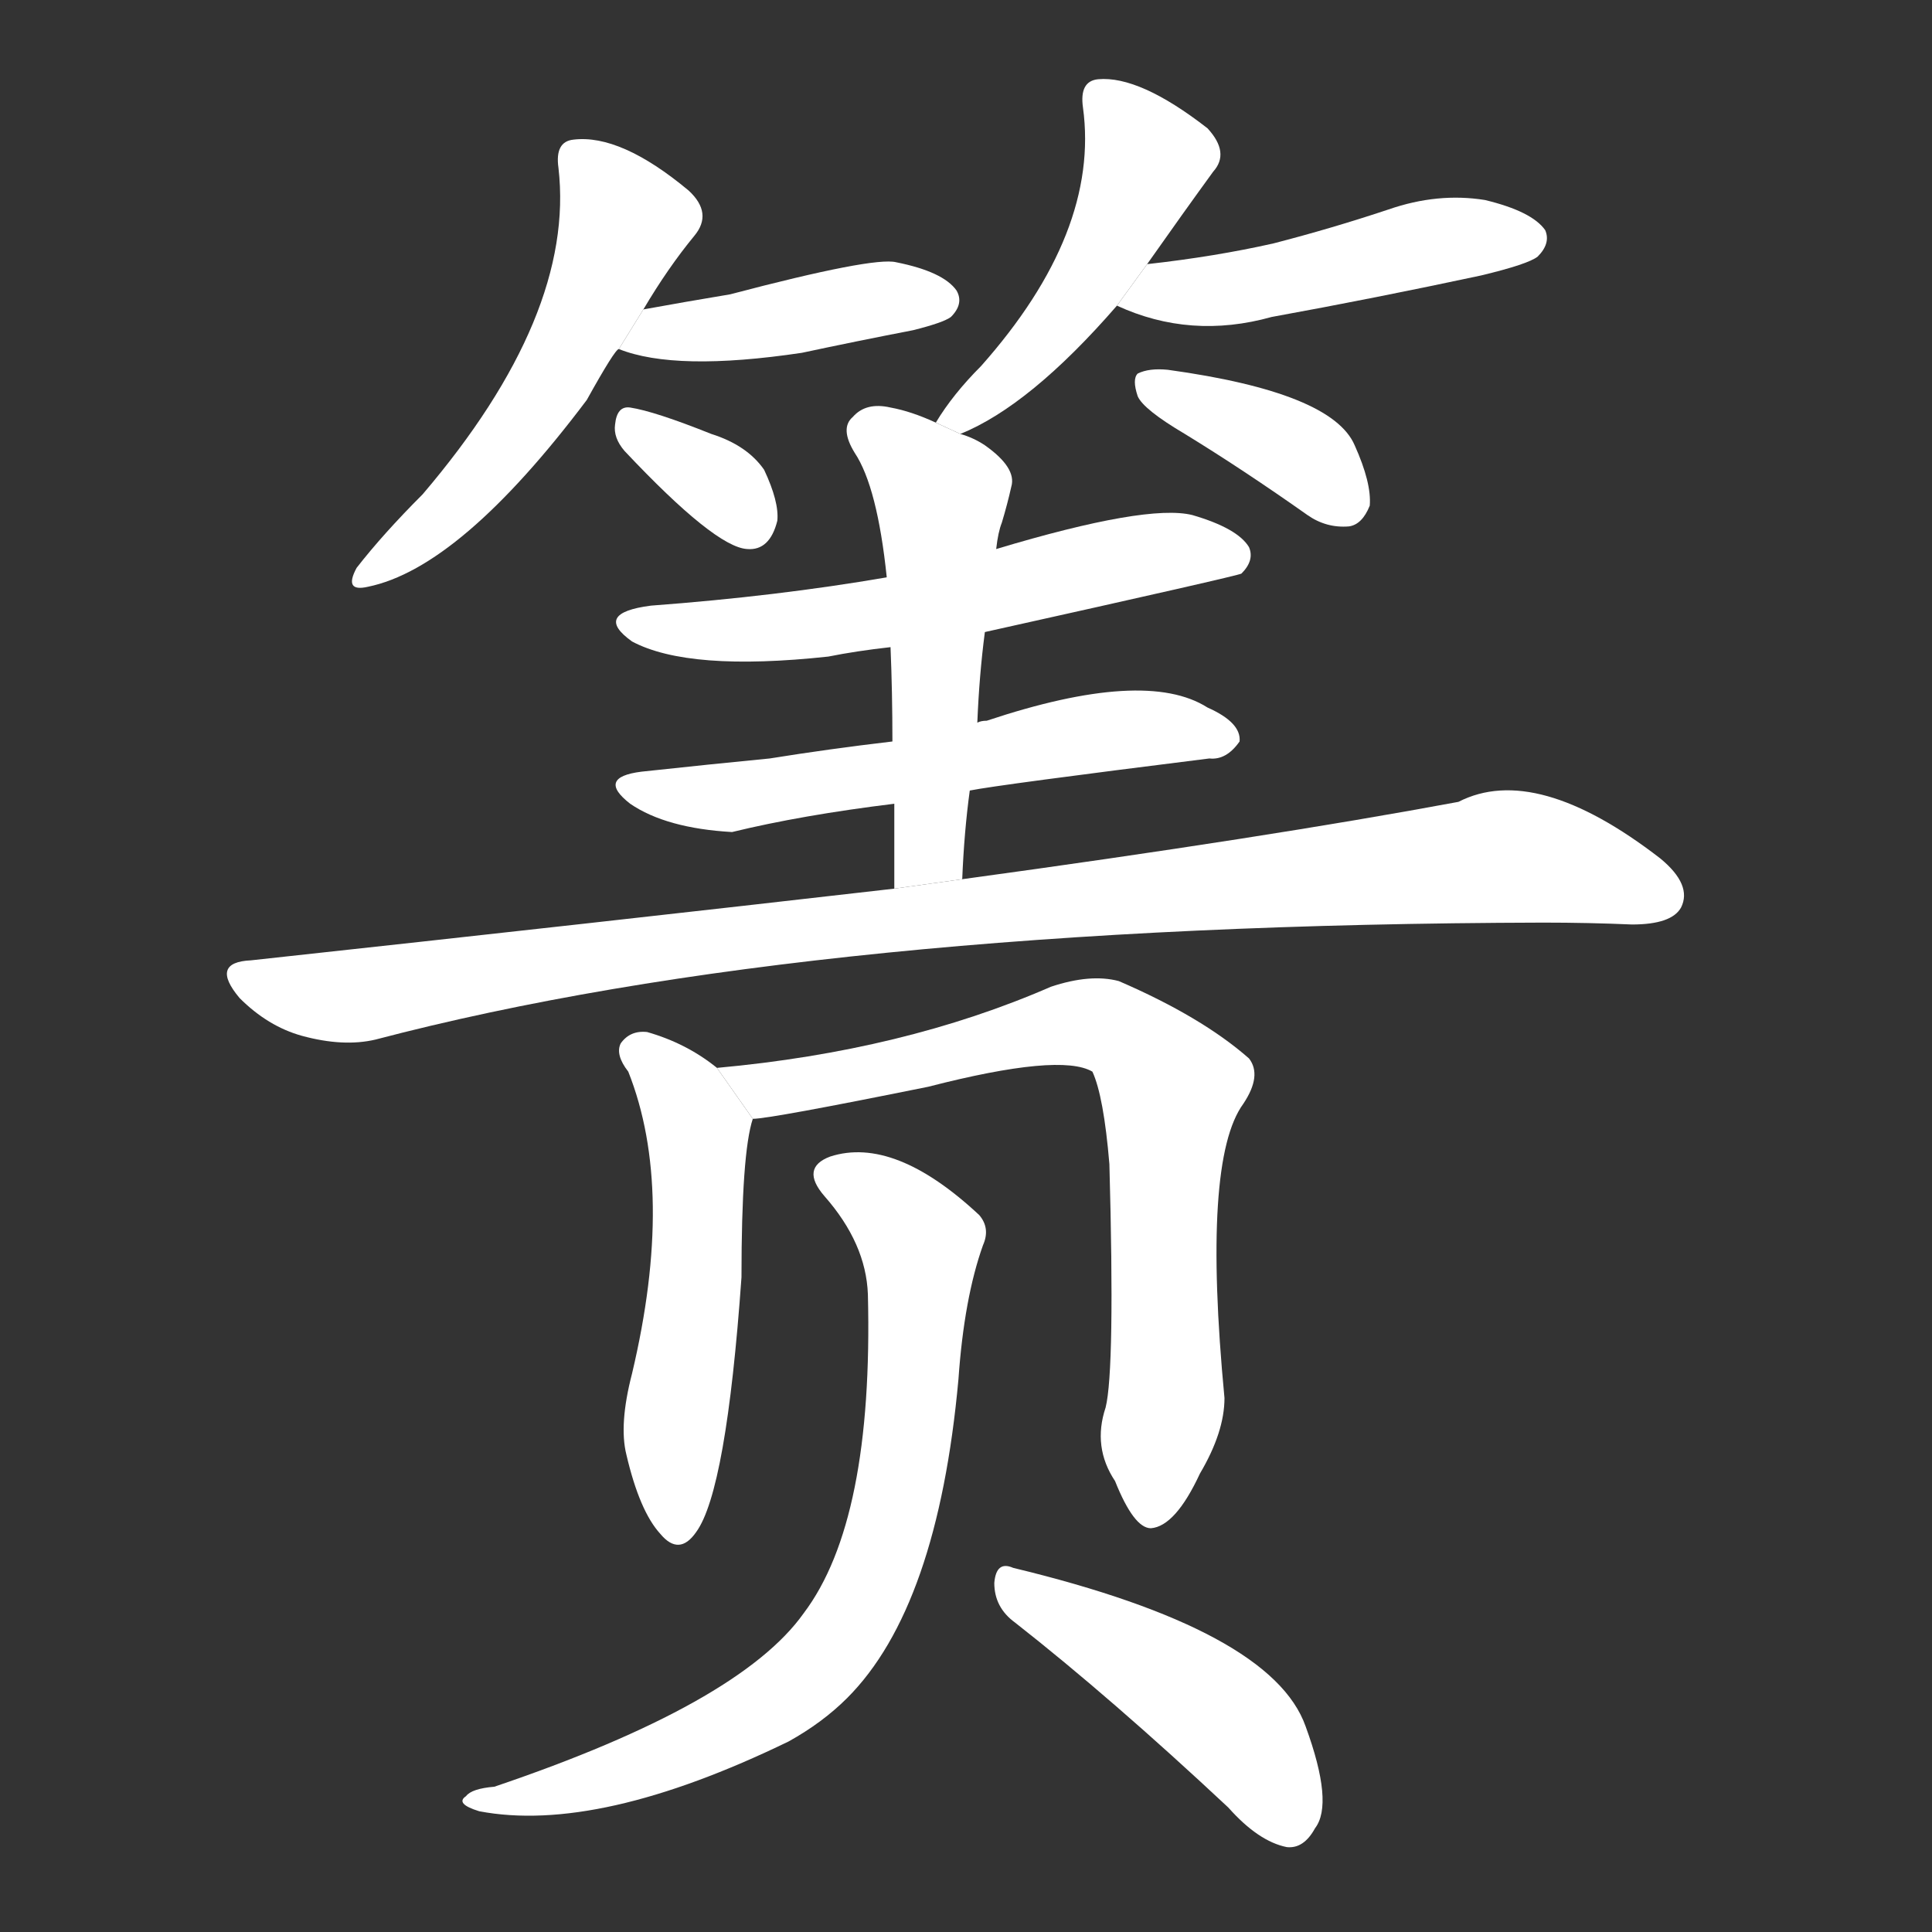<!-- u7ba6_ze2_simp_bed_mat_mat -->
<!-- 7BA6 -->
<!--  -->
<!--  -->
<svg viewBox="0 0 1024 1024">
  <rect x="0" y="0" width="1024" height="1024" fill="#333333" stroke="none"/>
  <g transform="scale(1, -1) translate(0, -900)">
    <path fill="#FFFFFF" d="M 341 736 Q 354 758 368 775 Q 378 787 365 799 Q 329 829 304 826 Q 294 825 296 811 Q 305 733 224 638 Q 203 617 189 599 Q 182 586 195 589 Q 244 599 311 688 Q 326 715 328 715 L 341 736 Z"></path>
    <path fill="#FFFFFF" d="M 328 715 Q 358 703 425 713 Q 453 719 484 725 Q 500 729 504 732 Q 511 739 507 746 Q 500 756 475 761 Q 463 764 387 744 Q 363 740 341 736 L 328 715 Z"></path>
    <path fill="#FFFFFF" d="M 331 661 Q 379 610 396 609 Q 408 608 412 624 Q 413 634 405 651 Q 396 664 377 670 Q 347 682 334 684 Q 327 685 326 675 Q 325 668 331 661 Z"></path>
    <path fill="#FFFFFF" d="M 509 670 Q 546 685 592 738 L 608 760 Q 627 787 643 809 Q 652 819 640 832 Q 604 860 582 858 Q 572 857 574 843 Q 583 777 520 706 Q 505 691 496 676 L 509 670 Z"></path>
    <path fill="#FFFFFF" d="M 592 738 Q 631 720 674 732 Q 729 742 785 754 Q 810 760 815 764 Q 822 771 819 778 Q 812 788 787 794 Q 762 798 736 789 Q 706 779 675 771 Q 644 764 608 760 L 592 738 Z"></path>
    <path fill="#FFFFFF" d="M 628 670 Q 659 651 693 627 Q 703 620 715 621 Q 722 622 726 632 Q 727 644 718 664 Q 706 692 619 704 Q 609 705 603 702 Q 600 699 603 690 Q 606 683 628 670 Z"></path>
    <path fill="#FFFFFF" d="M 522 565 Q 657 595 658 596 Q 665 603 662 610 Q 656 620 632 627 Q 608 633 528 609 L 470 594 Q 412 584 345 579 Q 314 575 335 560 Q 365 544 439 552 Q 454 555 472 557 L 522 565 Z"></path>
    <path fill="#FFFFFF" d="M 514 481 Q 529 484 641 498 Q 650 497 657 507 Q 658 517 640 525 Q 607 546 523 518 Q 520 518 518 517 L 473 507 Q 439 503 408 498 Q 377 495 340 491 Q 316 488 334 474 Q 353 461 388 459 Q 425 468 474 474 L 514 481 Z"></path>
    <path fill="#FFFFFF" d="M 510 434 Q 511 459 514 481 L 518 517 Q 519 542 522 565 L 528 609 Q 529 618 531 623 Q 534 633 536 642 Q 539 652 522 664 Q 516 668 509 670 L 496 676 Q 483 682 472 684 Q 459 687 452 679 Q 445 673 453 660 Q 465 642 470 594 L 472 557 Q 473 533 473 507 L 474 474 Q 474 453 474 429 L 510 434 Z"></path>
    <path fill="#FFFFFF" d="M 474 429 Q 317 411 133 391 Q 111 390 127 371 Q 142 356 160 351 Q 182 345 199 349 Q 431 410 818 411 Q 842 411 865 410 Q 886 410 891 419 Q 897 431 880 445 Q 814 496 773 475 Q 671 456 510 434 L 474 429 Z"></path>
    <path fill="#FFFFFF" d="M 380 334 Q 364 347 343 353 Q 334 354 329 347 Q 326 341 333 332 Q 358 269 335 172 Q 328 145 332 129 Q 339 99 350 87 Q 360 75 369 88 Q 385 110 393 223 Q 393 289 399 307 L 380 334 Z"></path>
    <path fill="#FFFFFF" d="M 586 154 Q 579 133 591 115 Q 601 90 610 90 Q 623 91 636 119 Q 649 141 649 159 Q 637 285 659 315 Q 669 330 662 339 Q 637 361 593 380 Q 578 384 557 377 Q 479 343 380 334 L 399 307 Q 408 307 492 324 Q 562 342 579 332 Q 585 319 588 283 Q 591 174 586 154 Z"></path>
    <path fill="#FFFFFF" d="M 460 214 Q 463 94 426 45 Q 392 -3 262 -47 Q 250 -48 247 -52 Q 241 -56 254 -60 Q 317 -72 418 -23 Q 436 -13 449 0 Q 497 48 508 169 Q 511 212 521 240 Q 525 249 519 256 Q 474 298 440 287 Q 424 281 437 266 Q 459 241 460 214 Z"></path>
    <path fill="#FFFFFF" d="M 538 40 Q 589 0 651 -58 Q 667 -76 682 -79 Q 691 -80 697 -69 Q 707 -56 692 -15 Q 674 36 537 69 Q 528 73 527 61 Q 527 48 538 40 Z"></path>
  </g>
</svg>

